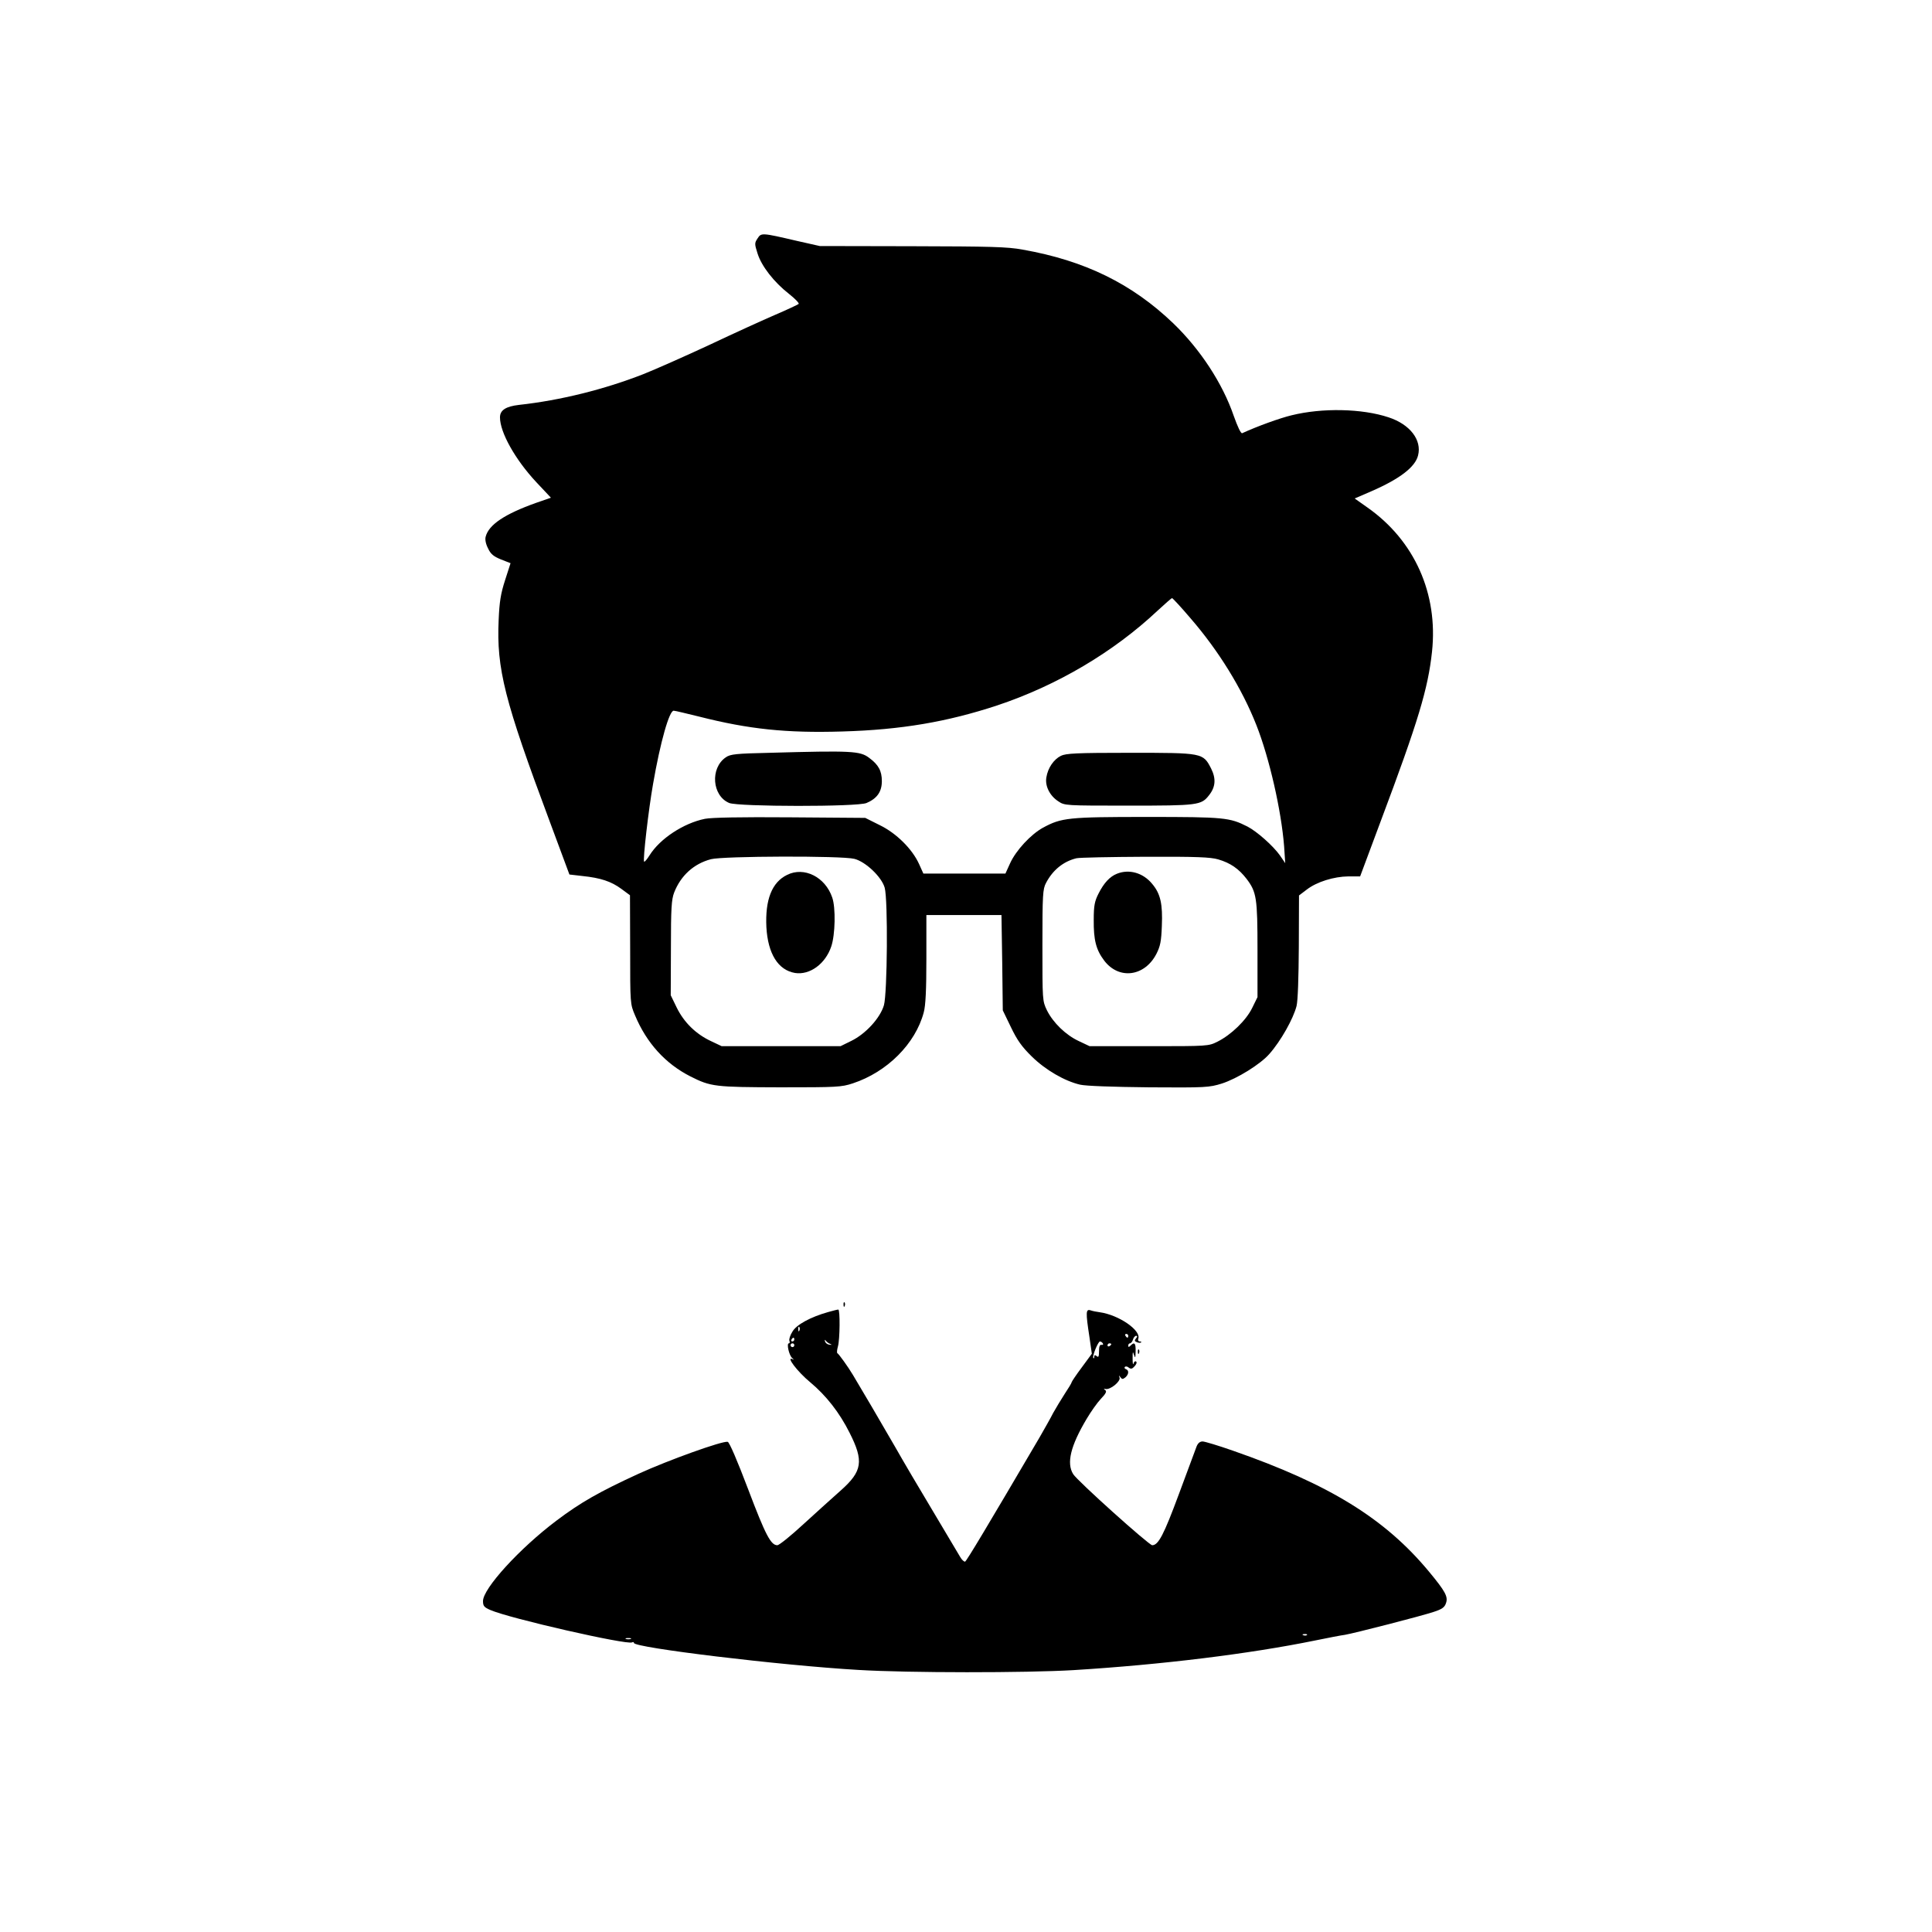 <?xml version="1.0" standalone="no"?>
<!DOCTYPE svg PUBLIC "-//W3C//DTD SVG 20010904//EN"
 "http://www.w3.org/TR/2001/REC-SVG-20010904/DTD/svg10.dtd">
<svg version="1.0" xmlns="http://www.w3.org/2000/svg"
 width="1024pt" height="1024pt" viewBox="0 0 1024 1024"
 preserveAspectRatio="xMidYMid meet">

<g transform="translate(0,1024) scale(0.1,-0.1)"
fill="#000000" stroke="none">
<path d="M4015 8976 c-16 -24 -16 -29 0 -79 21 -68 88 -153 166 -214 33 -26
56 -50 52 -54 -5 -4 -60 -30 -123 -57 -63 -27 -221 -99 -350 -160 -129 -60
-287 -130 -350 -155 -207 -81 -440 -139 -659 -163 -70 -8 -101 -28 -101 -66 0
-80 81 -224 192 -343 l78 -83 -78 -27 c-166 -59 -252 -116 -268 -180 -4 -15 1
-39 13 -62 14 -30 29 -42 68 -58 l51 -20 -29 -90 c-23 -71 -30 -115 -34 -210
-12 -260 31 -428 271 -1070 l104 -280 69 -8 c97 -10 153 -29 206 -68 l46 -34
1 -288 c0 -287 0 -288 26 -349 61 -146 161 -256 293 -323 109 -55 130 -57 476
-58 302 0 324 1 385 21 182 60 332 210 376 376 10 36 14 119 14 284 l0 232
199 0 199 0 4 -252 3 -253 43 -89 c33 -69 58 -104 110 -155 73 -72 175 -131
257 -150 31 -7 172 -12 365 -14 301 -2 318 -1 386 20 81 26 204 102 252 157
61 69 127 187 144 254 7 29 11 150 12 316 l1 270 41 31 c53 41 143 69 221 70
l62 0 110 295 c198 527 250 700 271 896 33 308 -93 589 -342 764 l-68 48 88
38 c152 66 233 129 248 190 21 82 -43 165 -156 202 -141 47 -352 51 -514 11
-63 -15 -184 -59 -262 -95 -7 -3 -24 33 -45 92 -59 172 -177 352 -320 490
-219 210 -469 333 -799 391 -80 15 -171 17 -585 18 l-490 1 -120 27 c-189 44
-190 44 -210 13z m2295 -2013 c149 -172 273 -373 349 -566 69 -175 132 -452
147 -642 l6 -90 -28 41 c-36 51 -122 127 -172 153 -95 48 -122 51 -532 51
-419 0 -454 -4 -552 -57 -64 -35 -143 -120 -174 -188 l-25 -55 -218 0 -217 0
-23 51 c-36 79 -120 163 -209 206 l-76 38 -399 3 c-260 2 -417 -1 -451 -8
-113 -23 -238 -105 -293 -193 -13 -21 -27 -37 -29 -34 -8 7 24 280 47 410 39
226 87 393 110 390 8 0 68 -15 134 -31 264 -67 462 -88 760 -79 312 9 556 51
820 138 318 106 617 283 850 502 39 36 73 66 77 67 3 0 48 -48 98 -107z
m-1782 -1275 c60 -15 145 -96 161 -153 18 -65 14 -560 -4 -623 -20 -68 -97
-152 -173 -189 l-57 -28 -315 0 -315 0 -57 27 c-79 37 -142 98 -181 177 l-32
66 1 250 c0 211 3 257 17 294 35 90 104 153 195 177 64 17 693 19 760 2z
m1929 -3 c65 -19 109 -50 150 -103 53 -70 58 -101 58 -377 l0 -250 -28 -57
c-32 -66 -112 -143 -184 -179 -48 -24 -51 -24 -363 -24 l-315 0 -57 27 c-69
32 -136 97 -169 163 -24 50 -24 52 -24 345 0 269 2 298 19 330 36 69 92 114
161 131 17 4 181 7 366 8 270 1 345 -2 386 -14z"/>
<path d="M4080 6250 c-179 -4 -209 -7 -233 -24 -84 -57 -73 -204 18 -242 49
-20 680 -21 728 0 56 24 81 60 81 116 0 54 -18 87 -67 123 -48 37 -93 39 -527
27z"/>
<path d="M5623 6234 c-38 -19 -69 -64 -77 -114 -8 -45 17 -97 63 -127 34 -23
37 -23 373 -23 367 0 385 2 426 55 35 44 38 88 11 142 -43 83 -44 83 -429 83
-286 0 -340 -3 -367 -16z"/>
<path d="M4172 5603 c-81 -39 -117 -132 -110 -277 8 -141 62 -228 152 -243 78
-12 161 48 192 141 21 62 24 205 5 259 -37 109 -149 165 -239 120z"/>
<path d="M5920 5609 c-38 -15 -69 -49 -97 -104 -21 -41 -26 -64 -26 -140 -1
-107 12 -159 56 -217 78 -102 214 -84 276 36 21 41 26 67 29 148 5 116 -7 171
-51 223 -48 59 -122 80 -187 54z"/>
<path d="M4471 3324 c0 -11 3 -14 6 -6 3 7 2 16 -1 19 -3 4 -6 -2 -5 -13z"/>
<path d="M4390 3286 c-93 -26 -169 -67 -190 -104 -12 -19 -19 -41 -16 -48 3
-8 2 -14 -3 -14 -13 0 1 -64 18 -78 9 -8 10 -11 4 -7 -42 21 23 -65 91 -121
84 -70 155 -160 209 -268 76 -150 68 -204 -47 -306 -41 -36 -129 -116 -196
-177 -67 -62 -130 -113 -140 -113 -34 0 -62 52 -154 295 -58 153 -100 251
-109 253 -28 6 -314 -97 -472 -169 -209 -96 -309 -153 -436 -249 -194 -146
-389 -359 -389 -426 0 -26 6 -33 38 -47 102 -45 727 -187 752 -172 6 3 10 2
10 -3 0 -25 776 -119 1190 -143 264 -16 888 -16 1140 -1 469 29 932 86 1280
157 69 14 140 28 158 30 48 8 407 100 472 122 43 14 57 24 64 46 12 34 -3 62
-90 167 -233 281 -528 463 -1039 641 -77 27 -150 49 -161 49 -14 0 -25 -9 -32
-27 -6 -16 -48 -129 -94 -253 -79 -213 -108 -270 -141 -270 -17 0 -397 341
-419 377 -36 58 -14 149 71 292 23 39 57 87 76 107 27 28 32 40 23 46 -10 7
-9 8 2 6 25 -5 80 40 74 60 -5 14 -4 14 4 3 9 -12 13 -12 26 -2 19 16 21 38 4
44 -7 2 -10 8 -6 12 4 4 14 3 21 -4 11 -8 18 -7 31 8 10 11 13 21 7 25 -5 3
-11 -2 -13 -11 -3 -10 -5 2 -5 27 0 36 1 40 7 20 7 -21 8 -18 9 18 1 43 -6 51
-27 30 -9 -9 -12 -9 -12 0 0 7 4 12 9 12 5 0 13 9 16 20 3 11 11 20 17 20 7 0
7 -5 -1 -14 -9 -11 -8 -15 5 -20 9 -4 19 -4 22 -1 3 3 0 5 -7 5 -7 0 -11 6 -8
14 17 44 -103 127 -205 141 -15 2 -37 6 -48 10 -25 8 -26 -10 -6 -140 l13 -90
-53 -72 c-30 -40 -54 -76 -54 -79 0 -4 -17 -32 -37 -62 -20 -31 -47 -76 -61
-101 -13 -26 -46 -84 -73 -131 -276 -470 -386 -654 -394 -657 -5 -1 -17 9 -26
25 -9 15 -74 124 -144 242 -71 118 -161 271 -200 340 -69 120 -190 326 -224
382 -26 44 -76 113 -83 116 -3 2 -2 17 3 35 11 38 12 197 2 196 -5 0 -28 -6
-53 -13z m-153 -98 c-3 -8 -6 -5 -6 6 -1 11 2 17 5 13 3 -3 4 -12 1 -19z
m1743 -28 c0 -5 -2 -10 -4 -10 -3 0 -8 5 -11 10 -3 6 -1 10 4 10 6 0 11 -4 11
-10z m-1770 -20 c0 -5 -5 -10 -11 -10 -5 0 -7 5 -4 10 3 6 8 10 11 10 2 0 4
-4 4 -10z m190 -23 c11 -5 9 -6 -4 -4 -11 1 -21 9 -23 17 -3 10 -2 11 4 4 4
-6 15 -14 23 -17z m1445 3 c4 -6 1 -9 -7 -8 -9 2 -13 -9 -13 -34 0 -28 -3 -34
-12 -26 -9 7 -13 7 -13 -2 0 -8 -2 -11 -5 -8 -8 7 25 88 35 88 5 0 12 -5 15
-10z m-1635 -10 c0 -5 -4 -10 -10 -10 -5 0 -10 5 -10 10 0 6 5 10 10 10 6 0
10 -4 10 -10z m1680 6 c0 -3 -4 -8 -10 -11 -5 -3 -10 -1 -10 4 0 6 5 11 10 11
6 0 10 -2 10 -4z m1037 -1542 c-3 -3 -12 -4 -19 -1 -8 3 -5 6 6 6 11 1 17 -2
13 -5z m-3584 -21 c-7 -2 -19 -2 -25 0 -7 3 -2 5 12 5 14 0 19 -2 13 -5z"/>
<path d="M6031 3074 c0 -11 3 -14 6 -6 3 7 2 16 -1 19 -3 4 -6 -2 -5 -13z"/>
</g>
</svg>
